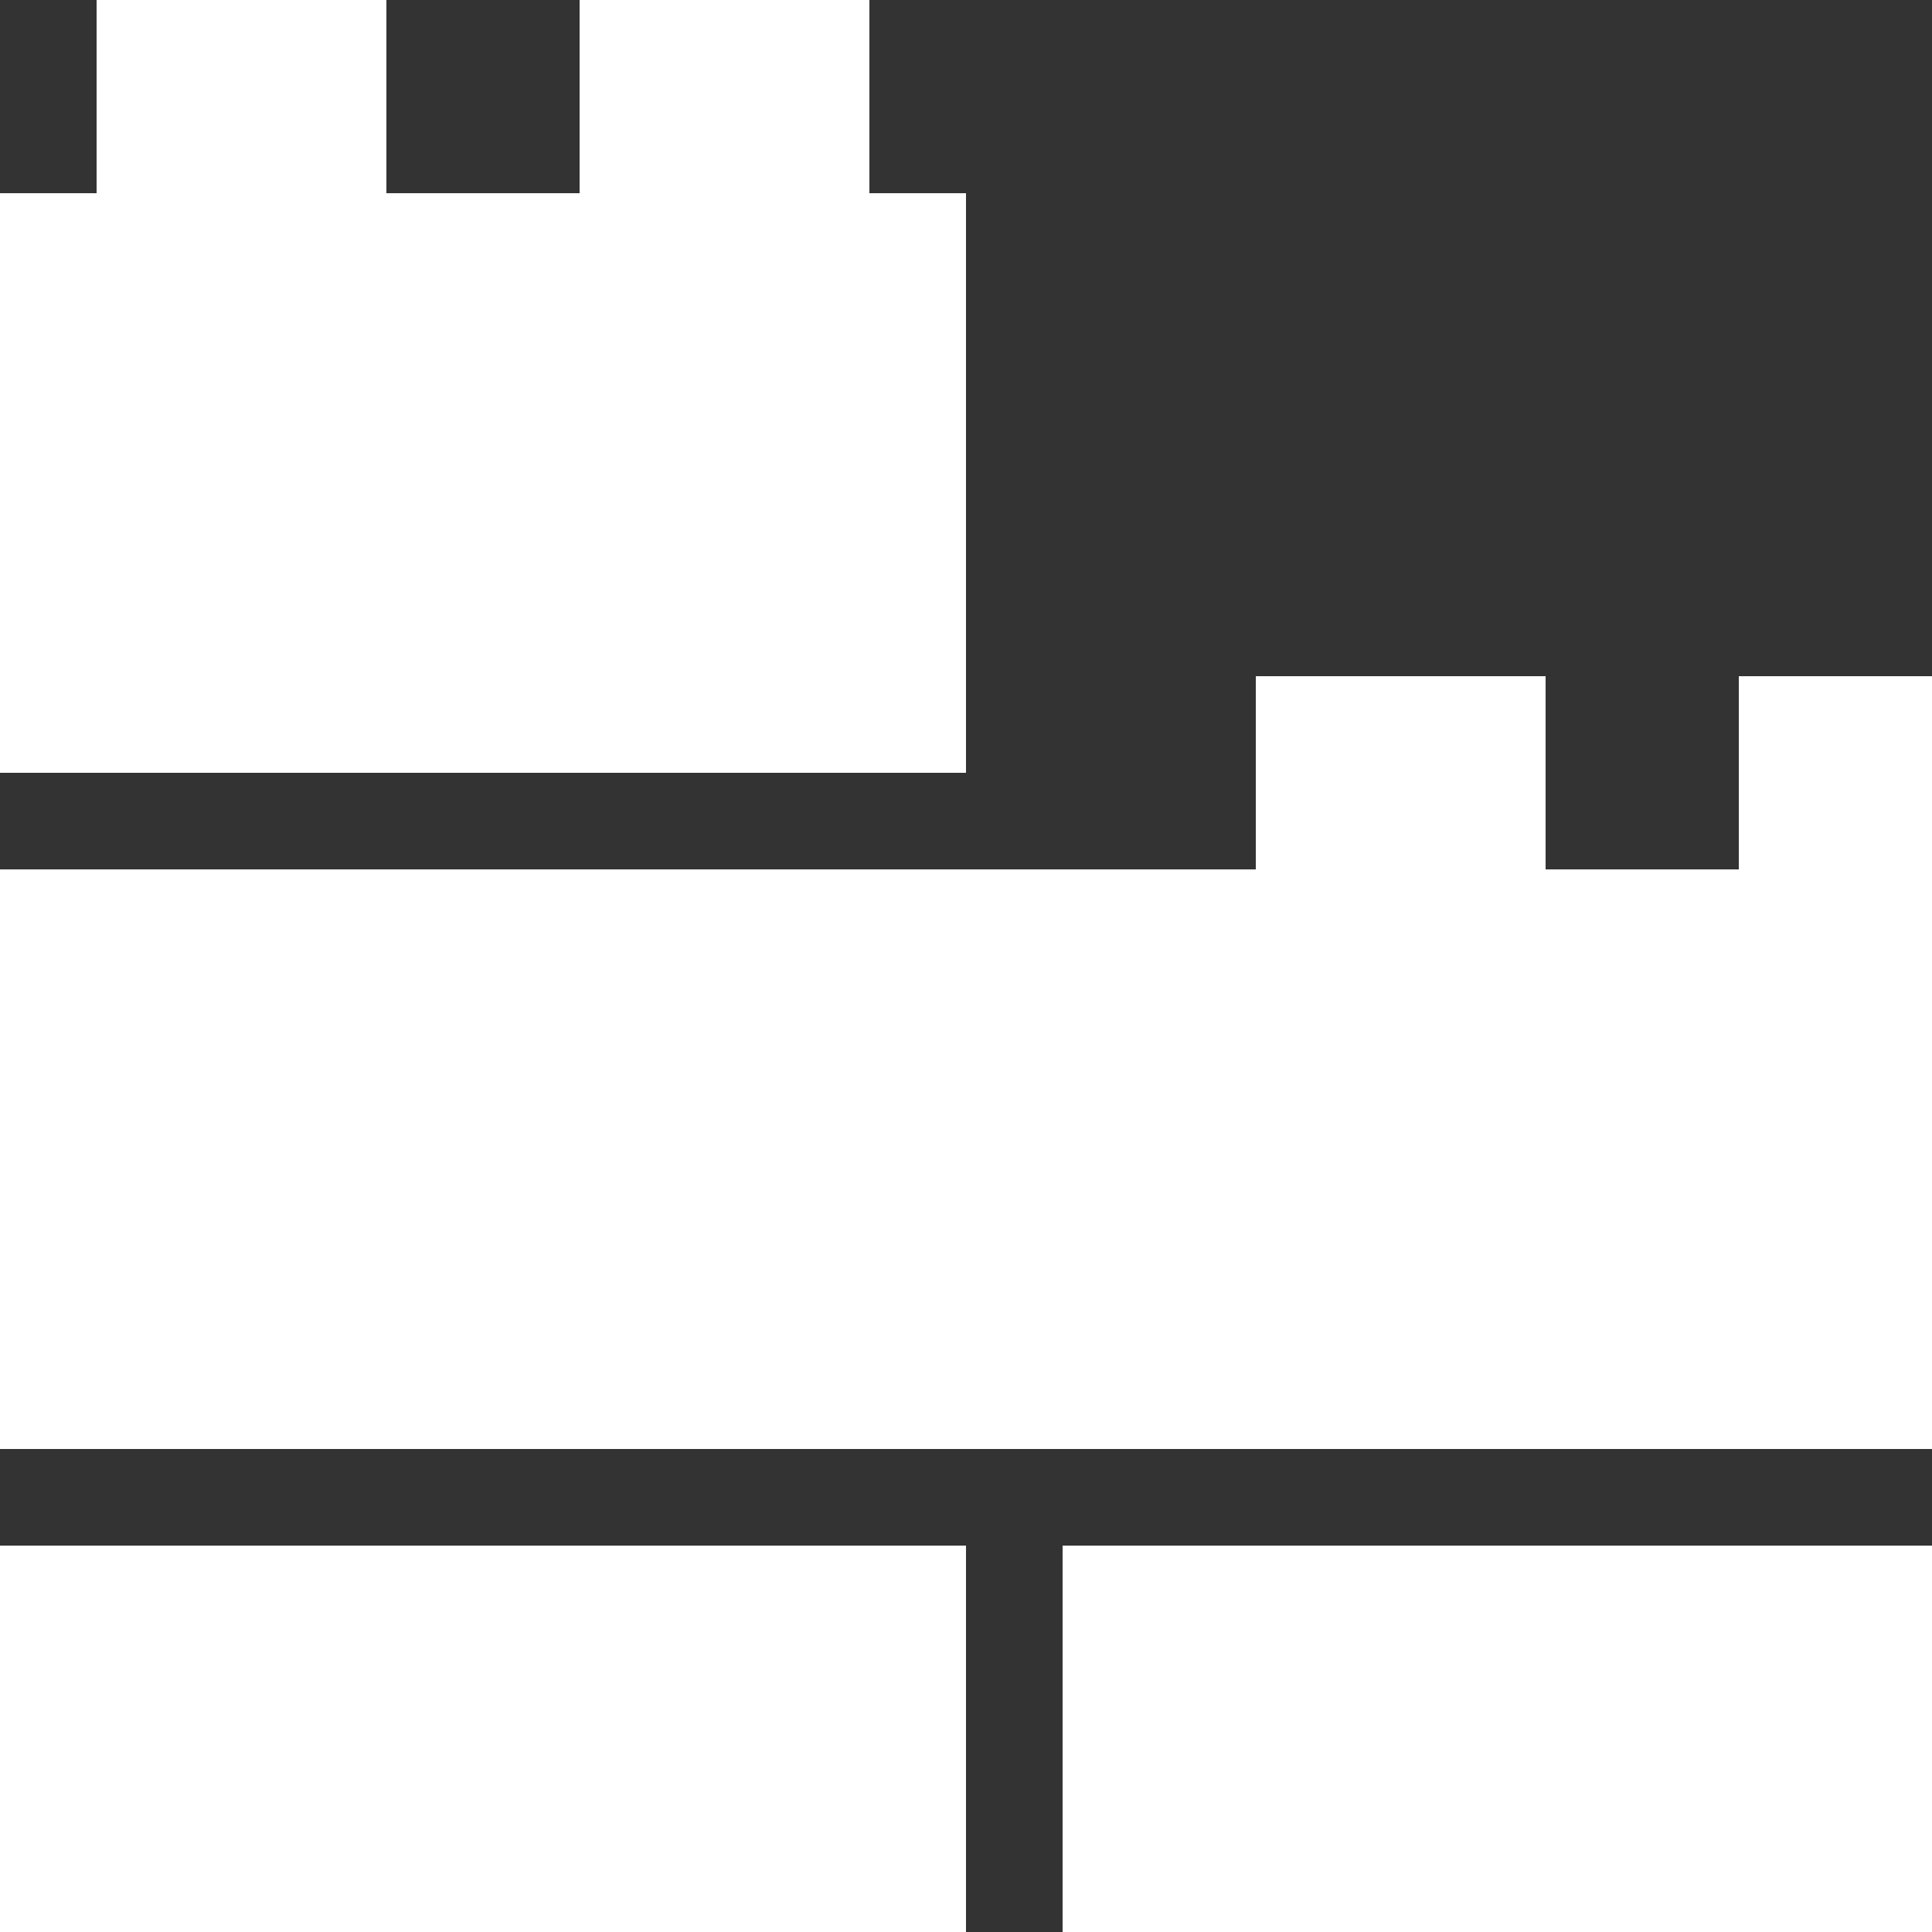 <?xml version="1.0" encoding="UTF-8"?>
<svg width="20px" height="20px" viewBox="0 0 20 20" version="1.1" xmlns="http://www.w3.org/2000/svg" xmlns:xlink="http://www.w3.org/1999/xlink">
    <rect x="0" y="0" width="20" height="20" fill="#333333" stroke="none"/>
    <!-- Generator: Sketch 41.2 (35397) - http://www.bohemiancoding.com/sketch -->
    <title>API Key</title>
    <desc>Created with Sketch.</desc>
    <defs></defs>
    <g stroke="none" stroke-width="1" fill="none" fill-rule="evenodd">
        <g transform="translate(-49, -225)" fill="#FFFFFF">
            <g id="api_24" transform="translate(49, 225)">
                <g id="Api-Generation">
                    <polyline points="21 9 21 7 18 7 18 9 16 9 16 7 13 7 13 9 0 9 0 15 22 15 22 9"></polyline>
                    <path d="M10,2 L9,2 L9,0 L6,0 L6,2 L4,2 L4,0 L1,0 L1,2 L0,2 L0,8 L10,8 L10,2 Z M11,16 L22,16 L22,22 L11,22 L11,16 Z M0,16 L10,16 L10,22 L0,22 L0,16 Z"></path>
                </g>
            </g>
        </g>
    </g>
</svg>
